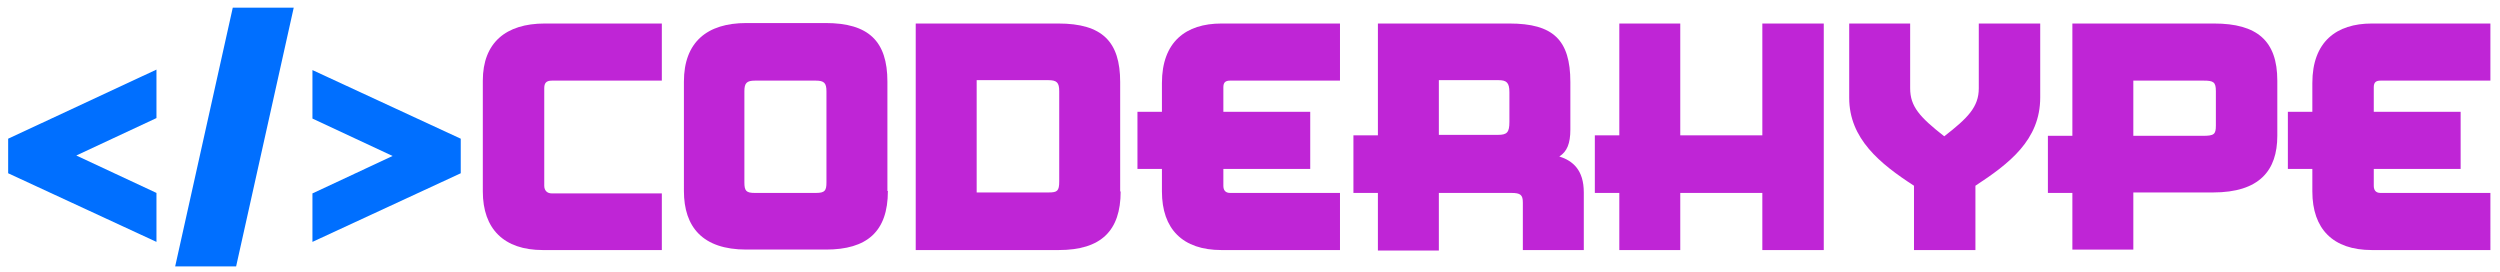 <?xml version="1.0" encoding="utf-8"?>
<!-- Generator: Adobe Illustrator 23.0.3, SVG Export Plug-In . SVG Version: 6.00 Build 0)  -->
<svg version="1.1" id="Layer_1" xmlns="http://www.w3.org/2000/svg" xmlns:xlink="http://www.w3.org/1999/xlink" x="0px" y="0px"
	 viewBox="0 0 520.9 56.7" style="enable-background:new 0 0 520.9 56.7;" xml:space="preserve">
<style type="text/css">
	.st0{fill:#006FFF;}
	.st1{fill:#BF25D6;}
</style>
<g>
	<path class="st0" d="M32.6,50.4L1.7,36.1v-7.2l30.9-14.4v10.1l-16.7,7.8l16.7,7.8V50.4z"/>
	<path class="st0" d="M61.2,1.6l-12,53.9H36.5l12-53.9H61.2z"/>
	<path class="st0" d="M96,36.1L65.1,50.4V40.3l16.7-7.8l-16.7-7.8V14.6L96,28.9V36.1z"/>
	<path class="st1" d="M137.9,52.1h-24.8c-8.1,0-12.5-4.4-12.5-12.2V16.8c0-7.9,4.8-11.9,12.9-11.9h24.4v11.9H115
		c-1.2,0-1.6,0.5-1.6,1.6v20.3c0,0.9,0.5,1.6,1.6,1.6h22.9V52.1z"/>
	<path class="st1" d="M185,39.8c0,8.5-4.4,12.2-12.9,12.2h-16.6c-9.1,0-13-4.7-13-12.2V17c0-8.2,4.8-12.2,13-12.2H172
		c9,0,12.9,3.8,12.9,12.2V39.8z M172.2,19c0-1.7-0.5-2.2-2.2-2.2h-12.7c-1.7,0-2.2,0.5-2.2,2.2v19c0,1.8,0.4,2.2,2.2,2.2H170
		c1.9,0,2.2-0.5,2.2-2.2V19z"/>
	<path class="st1" d="M233.5,39.9c0,8.2-4.1,12.2-12.9,12.2h-29.8V4.9h29.7c9.2,0,12.9,3.8,12.9,12.2V39.9z M220.7,19
		c0-1.8-0.5-2.3-2.3-2.3h-14.9v23.4h15c1.8,0,2.2-0.3,2.2-2.3V19z"/>
	<path class="st1" d="M279.2,52.1h-24.7c-8.1,0-12.4-4.4-12.4-12.2v-4.7H237V23.3h5.1v-6c0-8.6,5-12.4,12.4-12.4h24.7v11.9h-22.9
		c-1,0-1.4,0.4-1.4,1.4v5.1h18.1v11.9h-18.1v3.5c0,0.9,0.4,1.5,1.4,1.5h22.9V52.1z"/>
	<path class="st1" d="M330.1,52.1h-12.8v-9.9c0-1.6-0.5-2-2.4-2h-15.1v12h-12.7v-12H282V28.2h5.1V4.9h27.4c9.1,0,12.7,3.4,12.7,12.2
		V27c0,2.9-0.7,4.6-2.3,5.6c2.8,0.9,5.1,2.8,5.1,7.5V52.1z M314.5,19.2c0-2-0.6-2.5-2.3-2.5h-12.4v11.4h12.3c1.9,0,2.4-0.5,2.4-2.7
		V19.2z"/>
	<path class="st1" d="M380,52.1h-12.8V40.2h-17.1v11.9h-12.7V40.2h-5.1v-12h5.1V4.9h12.7v23.3h17.1V4.9H380V52.1z"/>
	<path class="st1" d="M425.1,20.3c0,8.9-6.5,13.8-13.5,18.4v13.4h-12.8V38.7c-7.1-4.6-13.5-9.8-13.5-18.3V4.9H398v13.5
		c0,3.8,2,6,7.1,10c4.9-3.8,7.2-6.1,7.2-10V4.9h12.8V20.3z"/>
	<path class="st1" d="M474.5,28.3c0,7.2-3.7,11.8-13.4,11.8h-16.6v11.9h-12.7V40.2h-5.1V28.3h5.1V4.9h29.5c9,0,13.2,3.6,13.2,11.9
		V28.3z M461.7,19c0-1.9-0.5-2.2-2.5-2.2h-14.7v11.5h14.5c2.3,0,2.7-0.3,2.7-2.1V19z"/>
	<path class="st1" d="M518.9,52.1h-24.7c-8.1,0-12.4-4.4-12.4-12.2v-4.7h-5.1V23.3h5.1v-6c0-8.6,5-12.4,12.4-12.4h24.7v11.9h-22.9
		c-1,0-1.4,0.4-1.4,1.4v5.1h18.1v11.9h-18.1v3.5c0,0.9,0.4,1.5,1.4,1.5h22.9V52.1z"/>
</g>
</svg>
